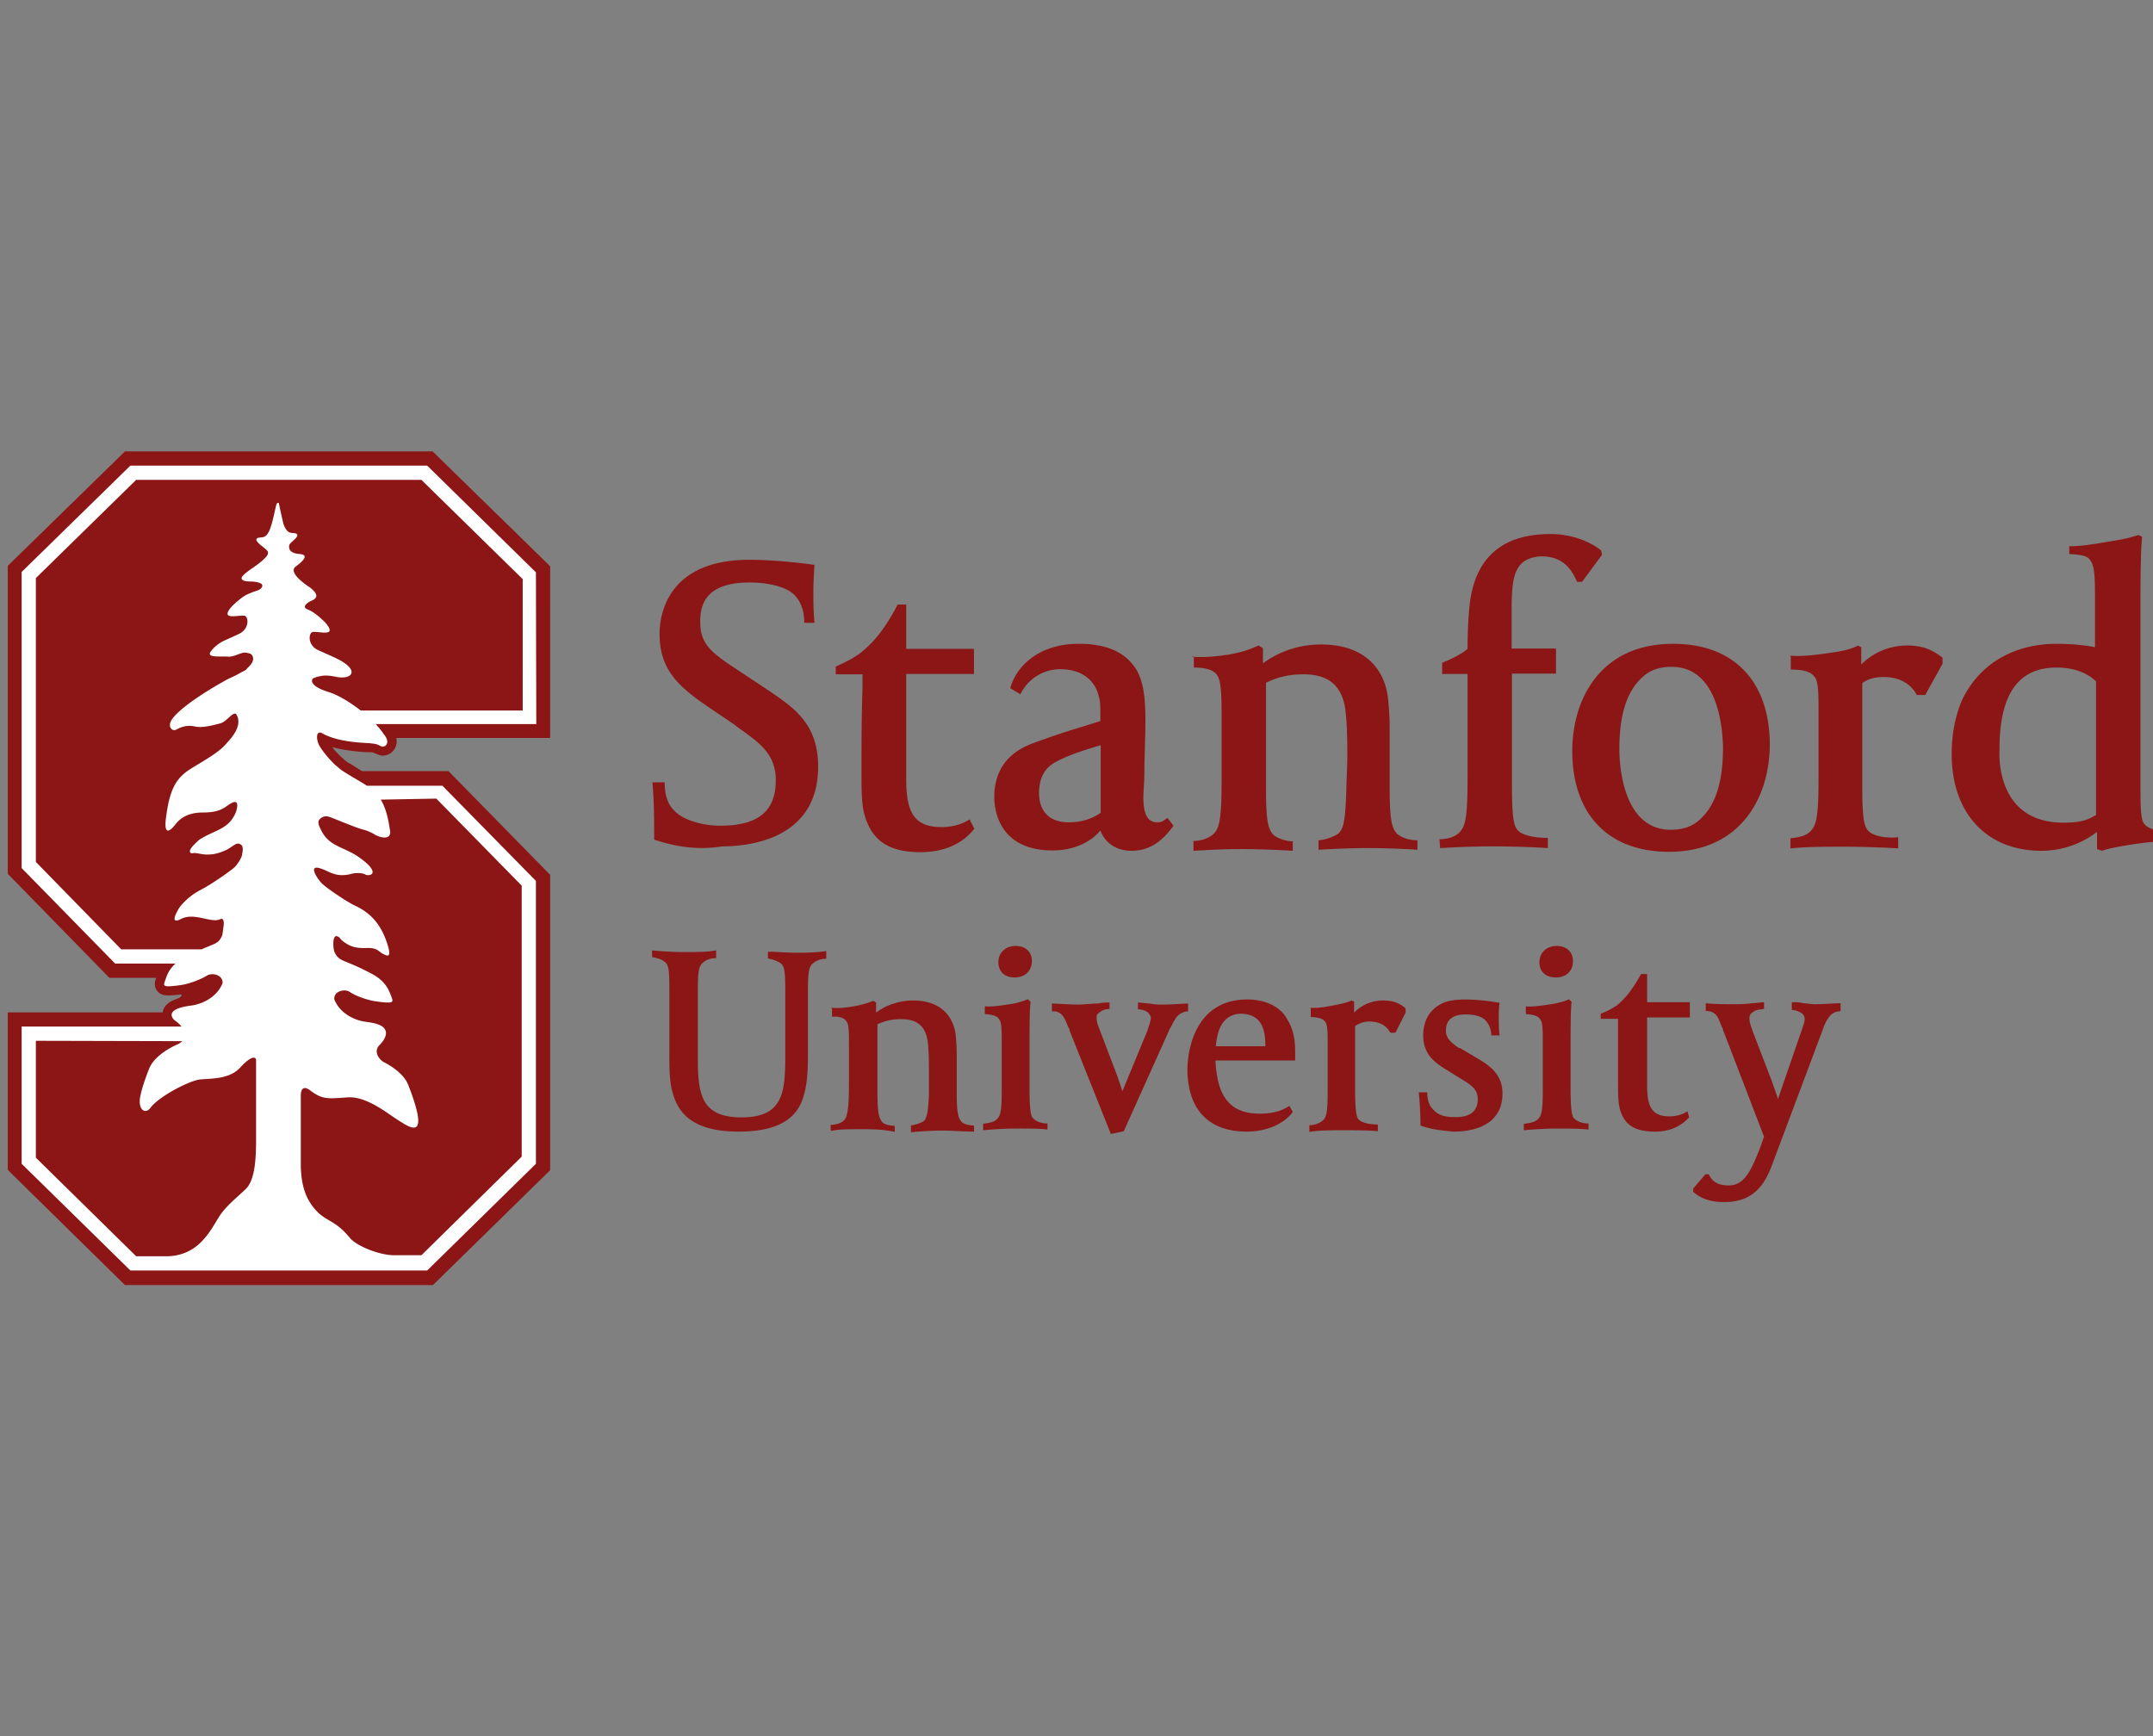 <svg xmlns="http://www.w3.org/2000/svg" width="124" height="100" fill="none"><rect width="100%" height="100%" fill="#808080" stroke="none"/><g clip-path="url(#a)"><path fill="#8C1515" d="M60.622 48.985c-3.102 0-3.356-2.36-3.356-3.063 0-.82.195-2.361 2.205-3.103 2.03-.741 2.458-.82 3.902-1.288v-.35c0-.703 0-.82-.156-1.289-.253-.8-1.034-1.346-2.127-1.346a2.55 2.55 0 0 0-2.322 1.444l-.585-.351c.351-1.288 1.678-2.556 3.941-2.556 1.561 0 2.654.449 3.298 1.444.488.8.546 1.873.546 2.965 0 .996-.058 2.088-.058 2.966 0 .586-.059 1.151-.059 1.464 0 .8.156 1.444.8 1.444.293 0 .352-.098.586-.254l.35.449c-.585.8-1.287 1.444-2.419 1.444-.878 0-1.522-.45-1.795-1.171-.39.507-1.327 1.151-2.751 1.151m2.732-6.049c-1.522.45-2.088.703-2.517.937-.703.351-.995.995-.995 1.815 0 .643.253 1.678 1.736 1.678.488 0 1.17-.098 1.815-.547v-3.902zm-25.678 5.425c0-1.151 0-2.127-.098-3.298h.703c0 .742.195 1.288.546 1.62.488.546 1.62.878 2.654.878 2.165 0 3.2-.82 3.2-2.615 0-1.522-.937-2.166-2.205-3.063l-.195-.156-1.386-.937c-1.912-1.288-2.907-2.263-2.907-4.293 0-.995.39-4.253 5.17-4.253 1.23 0 2.81.156 3.747.292 0 .156-.059.878-.059 1.522 0 .742 0 .937.059 1.815h-.585c0-.8-.254-1.288-.586-1.62-.449-.448-1.463-.702-2.556-.702-2.556 0-2.849 1.288-2.849 2.263 0 1.347.703 1.815 2.205 2.81l1.737 1.151c1.463.995 2.849 1.913 2.849 4.39 0 4.137-3.903 4.586-5.522 4.586-1.503.234-2.752 0-3.922-.39M68.64 37.824c.586.059 1.464 0 2.322-.156.742-.156.996-.254 1.522-.488l.254.156v.878c.585-.448 1.737-1.092 3.356-1.092 2.088 0 3.415.995 3.786 2.712.097.449.156 1.463.156 2.088v3.356c0 1.873.097 2.42.448 2.77.196.157.586.352 1.152.352v.546a46 46 0 0 0-2.85-.097c-1.033 0-2.204.058-2.848.097V48.4a2.5 2.5 0 0 0 1.151-.39c.352-.352.39-.996.45-2.42 0-.449.058-1.346.058-1.97 0-.82 0-1.737-.098-2.615-.156-1.464-.936-2.166-2.42-2.166-1.034 0-1.677.253-2.165.488v6.01c0 1.872.097 2.419.448 2.77.196.156.644.351 1.093.351v.547a52 52 0 0 0-2.81-.098c-1.522 0-2.029.059-2.907.098v-.566c.488 0 .995-.195 1.23-.488.35-.39.39-1.385.39-3.298V41.22c0-1.444-.059-2.029-.254-2.322-.156-.253-.546-.448-1.346-.448v-.644h-.098v.02zm14.264 10.517c.488 0 .995-.156 1.23-.488.35-.39.39-1.385.39-3.297v-5.737H83.06v-.644c.644-.253 1.17-.546 1.463-.8 0-1.034.059-2.322.196-3.063.448-2.361 1.97-3.551 4.585-3.551 1.151 0 2.205.39 2.907.936l.059.254-1.151 1.561h-.293c-.39-.937-.995-1.464-2.03-1.464-.35 0-.819.098-1.15.39-.488.489-.586 1.23-.586 2.713v2.205h2.556V38.8h-2.536v6.36c0 1.523.058 2.264.253 2.557.293.488 1.347.546 1.815.546v.586a52 52 0 0 0-3.103-.098c-1.444 0-2.36.059-3.102.098zm13.21.722c-3.493 0-5.561-2.166-5.561-5.815 0-2.848 1.522-6.165 5.814-6.165 3.493 0 5.561 2.166 5.561 5.814 0 2.85-1.541 6.166-5.814 6.166m.156-10.654c-.703 0-1.23.196-1.62.547-.936.8-1.385 2.166-1.385 4.195 0 .8.156 4.644 2.966 4.644.702 0 1.23-.195 1.62-.547.936-.8 1.385-2.165 1.385-4.195-.02-.8-.156-4.643-2.966-4.643m6.829-.643c.8.058 1.62-.059 2.517-.195.703-.098 1.151-.254 1.386-.39l.195.097v.995a3.73 3.73 0 0 1 2.653-1.093c.878 0 1.464.254 2.03.703v.35l-.996 1.796h-.487c-.293-.546-.878-1.034-1.913-1.034-.487 0-.878.097-1.229.351v5.873c0 1.522.059 2.205.254 2.517.293.488 1.288.547 1.814.488v.644c-.8-.059-2.165-.098-3.102-.098-1.093 0-2.205 0-3.102.098v-.585c.643-.059.995-.195 1.229-.488.351-.39.39-1.346.39-3.298v-3.22c0-1.443 0-2.029-.254-2.321-.195-.254-.585-.39-1.346-.39v-.742zm16.137-6.303c.702 0 1.561-.156 2.712-.351.644-.098 1.034-.254 1.229-.293l.195.098c-.097.936-.097 3.063-.097 4.585v9.366c0 1.385 0 2.264.195 2.556.195.254.585.449 1.346.449v.585c-.741 0-1.561.098-2.458.254-.586.097-1.035.195-1.288.293l-.293-.098v-.995a5.24 5.24 0 0 1-3.2 1.093c-3.161 0-5.171-2.166-5.171-5.561 0-1.152.196-2.166.586-3.103.995-2.088 2.966-3.258 5.463-3.258.937 0 1.737.097 2.205.195v-2.459c0-1.444 0-2.166-.254-2.517-.156-.254-.39-.351-1.229-.39v-.468zm-.391 15.922c.8 0 1.347-.097 1.874-.449V39.25c-.196-.196-.878-.8-2.264-.8-2.205 0-3.297 1.522-3.297 4.702-.059 1.327.331 4.234 3.687 4.234m-62.731.351c-.352.45-1.23 1.347-3.103 1.347-1.795 0-2.77-.644-3.2-2.088-.195-.546-.195-1.678-.195-2.322 0-1.815 0-3.298.059-5.034v-.8h-1.542v-.449c.586-.254 1.034-.488 1.444-.8.878-.702 1.463-1.522 2.127-2.77h.488v2.555h3.902v1.444h-3.902v6.01c0 1.815.351 2.81 2.029 2.81.8 0 1.346-.254 1.62-.449zM101.5 58.136c-.195 0-.449.059-.585.195-.156.098-.156.254-.156.351 0 .195.058.352.195.742l1.092 2.849c.156.448.293.8.352 1.034l1.346-3.903c.156-.448.195-.546.195-.741 0-.098-.058-.195-.156-.293-.156-.097-.351-.195-.585-.195v-.449c.156 0 .487 0 .644.059.156 0 .448.058.702.058.488 0 1.171-.058 1.463-.058v.449c-.195.058-.644-.059-1.034 1.092l-2.81 7.493c-.39 1.093-.936 2.42-2.848 2.42-.8 0-1.347-.196-1.795-.586v-.195l.702-.82h.195c.195.45.585.644 1.151.644.878 0 1.288-.8 1.874-2.36l.156-.45-2.361-6.146c0-.058-.059-.156-.098-.253a9 9 0 0 0-.195-.45c-.156-.292-.39-.39-.703-.39v-.448c.45.058 1.23.058 1.62.058.254 0 .644 0 1.034-.058.195 0 .547-.059.703-.059v.39h-.078v.02zm-26.107-.098c.487.06 1.034-.058 1.56-.156.45-.097.703-.156.879-.253l.156.058v.644a2.29 2.29 0 0 1 1.678-.702c.585 0 .937.156 1.288.449v.253l-.586 1.151h-.292c-.195-.35-.547-.643-1.23-.643-.292 0-.546.097-.8.253V62.8c0 .995.059 1.443.156 1.619.196.293.8.351 1.152.351v.39c-.488-.058-1.386-.058-1.971-.058-.703 0-1.444 0-1.97.097v-.39c.39 0 .643-.156.8-.292.253-.254.253-.82.253-2.127v-2.088c0-.878 0-1.288-.156-1.463-.098-.157-.39-.254-.82-.254v-.547h-.098m-32.84 7.142c-2.087 0-3.297-.644-3.746-2.03-.253-.702-.253-1.56-.253-2.263v-3.941c0-1.17-.059-1.386-.293-1.561-.098-.098-.351-.195-.702-.254v-.39c.487.059 1.346.098 1.814.098.82 0 1.347 0 1.873-.098v.449c-.35 0-.585.097-.8.292-.253.254-.253.703-.253 1.971v3.493c0 2.088.195 3.415 2.517 3.415 2.36 0 2.517-1.386 2.517-3.493v-3.844c0-1.17-.059-1.386-.293-1.561a2 2 0 0 0-.702-.254v-.39c.449 0 1.034.058 1.62.058.546 0 1.092 0 1.736-.097v.449c-.351 0-.586.097-.8.293-.254.253-.254.702-.254 1.97v2.966c0 .937 0 1.97-.292 2.81-.43 1.288-1.62 1.912-3.688 1.912m14.069-.449c.39-.058.644-.097.82-.292.253-.254.253-.82.253-2.127v-2.088c0-.878 0-1.346-.156-1.522-.098-.156-.293-.254-.82-.293v-.448c.293.058 1.093-.06 1.679-.157.292-.058.585-.156.8-.253l.156.156c-.059.488-.059 1.522-.059 2.907v2.127c0 .995.059 1.444.156 1.62.156.195.45.35.878.35v.352c-.39-.059-1.15-.059-1.795-.059-.741 0-1.522.059-1.912.098zm1.815-8.43c-.586 0-.937-.35-.937-.877s.39-.937.995-.937c.586 0 .937.352.937.878-.02.586-.41.937-.995.937m29.346 8.43c.39-.058.644-.097.82-.292.253-.254.253-.82.253-2.127v-2.088c0-.878 0-1.346-.156-1.522-.097-.156-.293-.254-.82-.293v-.448c.293.058 1.093-.06 1.679-.157.292-.058.644-.156.8-.253l.156.156c-.059.488-.059 1.522-.059 2.907v2.127c0 .995.059 1.444.156 1.62.156.195.449.35.878.35v.352c-.448-.059-1.17-.059-1.814-.059-.742 0-1.522.059-1.913.098v-.39h.02zm1.815-8.43c-.586 0-.937-.35-.937-.877s.39-.937.995-.937c.585 0 .937.352.937.878 0 .586-.41.937-.995.937m-7.786 8.528c0-.742-.058-1.522-.097-1.912h.487c0 .39.098.741.293.936.293.351.644.488 1.288.488h.097c.8 0 1.23-.351 1.23-1.034 0-.547-.351-.8-.937-1.151l-1.034-.644c-.546-.352-1.17-.82-1.17-1.873 0-.82.35-1.464 1.034-1.815.448-.254 1.15-.254 1.463-.254a11.3 11.3 0 0 1 1.912.195c-.058.196-.058.703-.058.878 0 .157 0 .82.058.995h-.488c0-.292-.097-.585-.292-.819-.195-.254-.644-.39-1.171-.39-.742 0-1.151.292-1.151.936 0 .488.39.742.741.995h.059l.995.586c.644.39 1.463.878 1.463 2.03 0 1.911-1.795 2.204-2.81 2.204-.585-.059-1.21-.098-1.912-.351m15.473-.468c-.253.253-.8.819-1.97.819-1.151 0-1.795-.39-2.03-1.346-.097-.352-.097-1.093-.097-1.464v-3.688h-.995v-.292c.39-.156.644-.293.936-.488.547-.449.937-.995 1.386-1.795h.35v1.62h2.46v.877h-2.46v3.883c0 1.151.196 1.815 1.289 1.815.487 0 .82-.156 1.034-.293zM63.94 57.746c-.156 0-.488 0-.702.058-.39 0-.8.059-1.093.059-.546 0-1.346-.059-1.561-.059v.45c.098 0 .488-.06.741.448.098.195.157.351.196.449a.6.6 0 0 1 .097.253l2.361 5.913.742-.156 2.614-5.815c0-.059.059-.098.098-.195.058-.059.058-.156.253-.45a.89.89 0 0 1 .742-.448v-.449c-.293 0-.937.059-1.444.059-.254 0-.488 0-.742-.059-.195 0-.487-.058-.702-.058v.39c.254 0 .488.098.585.195.059.059.157.195.157.293 0 .156-.059.293-.196.741l-1.444 3.493a22 22 0 0 0-.292-.878l-.995-2.615c-.156-.39-.195-.546-.195-.741 0-.098 0-.195.097-.254a.92.92 0 0 1 .644-.253v-.39.019zm-16.097.292c.39.06.936 0 1.463-.097.449-.098.644-.156.995-.293l.156.098v.585c.351-.293 1.151-.702 2.127-.702 1.346 0 2.166.644 2.42 1.736.058.293.097.937.097 1.347v2.127c0 1.17.059 1.522.293 1.795.097.097.39.195.702.195v.351c-.488 0-1.346-.059-1.814-.059-.703 0-1.444.059-1.815.098v-.39c.351-.059.585-.156.741-.254.196-.195.254-.644.293-1.522v-1.288c0-.546 0-1.15-.059-1.678-.097-.936-.585-1.385-1.521-1.385a3.2 3.2 0 0 0-1.386.293v3.863c0 1.17.059 1.522.293 1.795.097.098.39.195.702.195v.352c-.644-.157-1.385-.157-1.873-.157-.995 0-1.288 0-1.814.098v-.351c.292 0 .643-.098.8-.293.195-.254.253-.878.253-2.127v-2.088c0-.878 0-1.287-.156-1.463-.097-.156-.351-.293-.82-.254v-.546zm23.96 7.142c-2.204 0-3.414-1.288-3.414-3.61 0-.39.097-4 3.453-4 .996 0 1.874.39 2.264 1.093.449.702.488 1.385.488 1.97v.45h-4.586c0 .39.059.702.098.936.254 1.444 1.034 2.127 2.42 2.127.8 0 1.287-.156 1.736-.449l.195.351c-.488.664-1.463 1.132-2.654 1.132m-1.775-4.917h2.849c0-.878-.156-1.873-1.444-1.873-1.112.058-1.347 1.112-1.405 1.873M7.198 26 .447 32.595v17.737l5.853 5.99h2.693c-.058.176-.156.449.04.722.194.293.545.293.682.293.156 0 .37-.02.722-.059 0 0 .137.117-.293.273-.35.117-.663.332-.76.683 0 .02 0 .059-.02.078H.447v9.073l6.751 6.634h17.737l6.75-6.614V50.39l-5.853-5.97h-4.975c-.215-.137-.45-.274-.644-.41l-.078-.04h-.02a2 2 0 0 1-.351-.272 4 4 0 0 1-.273-.254l-.02-.02a2.7 2.7 0 0 1-.331-.39c.78.215 1.619.273 2.029.293h.156a.5.5 0 0 1 .215.039 1 1 0 0 1 .136.058l.215.078a.4.4 0 0 0 .156.02.79.79 0 0 0 .722-.468.87.87 0 0 0 .058-.547h8.859v-9.892L24.916 26z"/><path fill="#fff" d="m30.866 32.966-6.264-6.147H7.51l-6.264 6.127V50l5.385 5.502h3.474c-.39.351-.508.722-.566.898-.137.39-.273.507.936.331.39-.058 1.093-.312 1.425-.526s.956-.04.917.429c-.293.741-1.073 1.19-1.815 1.288-1.697.214-.956.839-.956.839.195.136.312.253.41.37h-9.21v7.903L7.51 73.18h17.092l6.264-6.146V50.741l-5.386-5.483H21.13c-.351-.234-.82-.487-1.249-.76a2.7 2.7 0 0 1-.468-.352c-.137-.097-.234-.215-.332-.312-.37-.39-.663-.8-.741-.995-.137-.351-.117-.78.214-.605.8.468 2.127.546 2.615.566.059 0 .449.039.546.078s.254.117.254.117c.195.078.566-.195.137-.703a5 5 0 0 0-.469-.585h9.25z"/><path fill="#8C1515" d="m7.842 27.64-5.776 5.658v16.35l4.917 5.035h4.625c.78-.351.956-.312 1.17-.76.04-.079.06-.274.079-.47.02-.058.117-.643-.176-.507-.488.254-1.483-.41-2.244-.019-.741.39-.195-.507-.097-.663 0 0 .39-.527.995-.879.02-.019.039-.019.058-.038.059-.04.117-.06.176-.098.449-.215 1.756-1.093 1.99-1.346.137-.157.39-.527.39-.722.04-.176.078-.45-.097-.547-.254-.156-.449.156-.84.332s-.682.254-1.033.254c-.332.02-.664-.117-.859-.078s-.312-.117.059-.488c.175-.176.234-.234.312-.293.878-.566 1.658-.566 2.088-1.56 0 0 .331-.898-.313-.508-.35.215-.565.507-1.58.507-1.034 0-1.424.488-1.6.703 0 0-.703.975-.527-.39.176-1.367.449-2.069 1.093-2.596.566-.449 1.932-1.073 2.439-1.756.254-.254.897-.995.527-1.6-.157-.254-.547.41-.937.507-.449.117-1.034.274-1.463.176-.547-.117-.898.098-1.093.195-.195.098-.585-.195-.117-.741.624-.722 2.146-1.659 3.16-2.205.137-.059.489-.215.8-.41h.02c.078-.039.196-.097.254-.195.215-.195.37-.39.332-.605-.04-.195-.137-.254-.45-.293-.233-.02-.643.254-.975.234-.507-.038-1.268.079-1.014-.292.234-.332.605-.546.722-.605.214-.098.488-.215.897-.41.644-.293.566-1.034.312-1.053-.39-.04-1.444.292-.702-.547 0 0 .351-.351.702-.585.274-.156.508-.234.8-.332.176-.058.625-.468-.448-.507 0 0-.605.02-.488-.254.097-.175.624-.527.624-.527s.43-.292.605-.468c.176-.156.293-.293.273-.43 0-.155-.429-.37-.605-.604-.136-.156-.02-.215.059-.234.039 0 .078-.02.137-.02.429 0 .565-.429.819-1.58.078-.332.078-.41.195-.41h.02s.117.585.273 1.23c.136.35.273.507.546.507.059 0 .098 0 .137.02.078.019.175.077.058.233-.097.137-.39.332-.41.449-.078.351.254.488.605.507.488.04.293.332-.234.722-.507.371.8 1.19.8 1.19.742.566.215.723.059.8-.156.079-.566.332-.156.488.429.156.995.742.995.742.741.858-.312.507-.703.546-.253.02-.35.761.313 1.054.995.449 1.21.527 1.56.78.664.488.313.898-.507.761 0 0-.527-.136-.897-.058-.234.039-.39.097-.488.156-.059.078-.195.43.956.78.546.176 1.21.586 1.815 1.054h9.326v-7.57l-5.834-5.718zM21.93 46.058c.273.449.43 1.034.546 1.873 0 .507-.683.273-.897.136a2.4 2.4 0 0 0-.625-.273c-.488-.117-1.678-.644-1.99-.741a.494.494 0 0 0-.605.214c-.078.157.098.469.098.469.468 1.053 1.307.995 2.244 1.658 1.287.917.604 1.112.331.976-.253-.137-.702-.059-.702-.059-1.034.293-1.346-.156-1.951-.312s-.117.586.117.84c.234.272 1.541 1.15 1.99 1.345.995.469 1.502 1.21 1.815 2.166.292.898-.02.703-.254.586s-.312-.351-.898-.332c-.585.02-.917-.039-1.346-.351-.117-.078-.195-.176-.273-.273h-.02c-.41-.313-.331.722-.234.878.293.585.488.35 2.166 1.249.8.429.976.995 1.073 1.229.137.39.273.507-.936.331-.39-.058-1.093-.292-1.425-.526-.312-.215-.956-.04-.897.429.292.741 1.073 1.19 1.814 1.288.644.078.937.214 1.054.37.351.41-.293.995-.293.995-.331.371.02.82.273.957.39.195 1.152.663 1.405 1.307 1.327 3.395.04 2.42-.585 2.03-.624-.391-1.815-1.386-2.907-1.308s-1.444.136-2.108-.37c-.644-.508-.585.311-.585.311v4.098c.039.917.215 1.795.937 2.537.604.604 1.053.507 1.892 1.522.39.468 1.659.975 2.498.995h1.62l5.775-5.678v-15.61L25.13 46zM2.066 59.95v6.732l5.776 5.678h1.854c1.756-.078 2.4-1.444 2.927-2.283.39-.624 1.112-1.17 1.56-1.62.469-.487.566-1.58.566-2.77V63.21v.02-2.147c0-.254-.292-.273-.917.41-.624.683-1.697.624-2.302.683-.605.058-2.38.975-2.868 1.639-.313.41-.761.078-.566-.742.078-.37.234-.858.487-1.502.352-.898 1.659-1.424 1.659-1.424s.137-.06.254-.176z"/></g><defs><clipPath id="a"><path fill="#fff" d="M0 0h124v100H0z"/></clipPath></defs></svg>